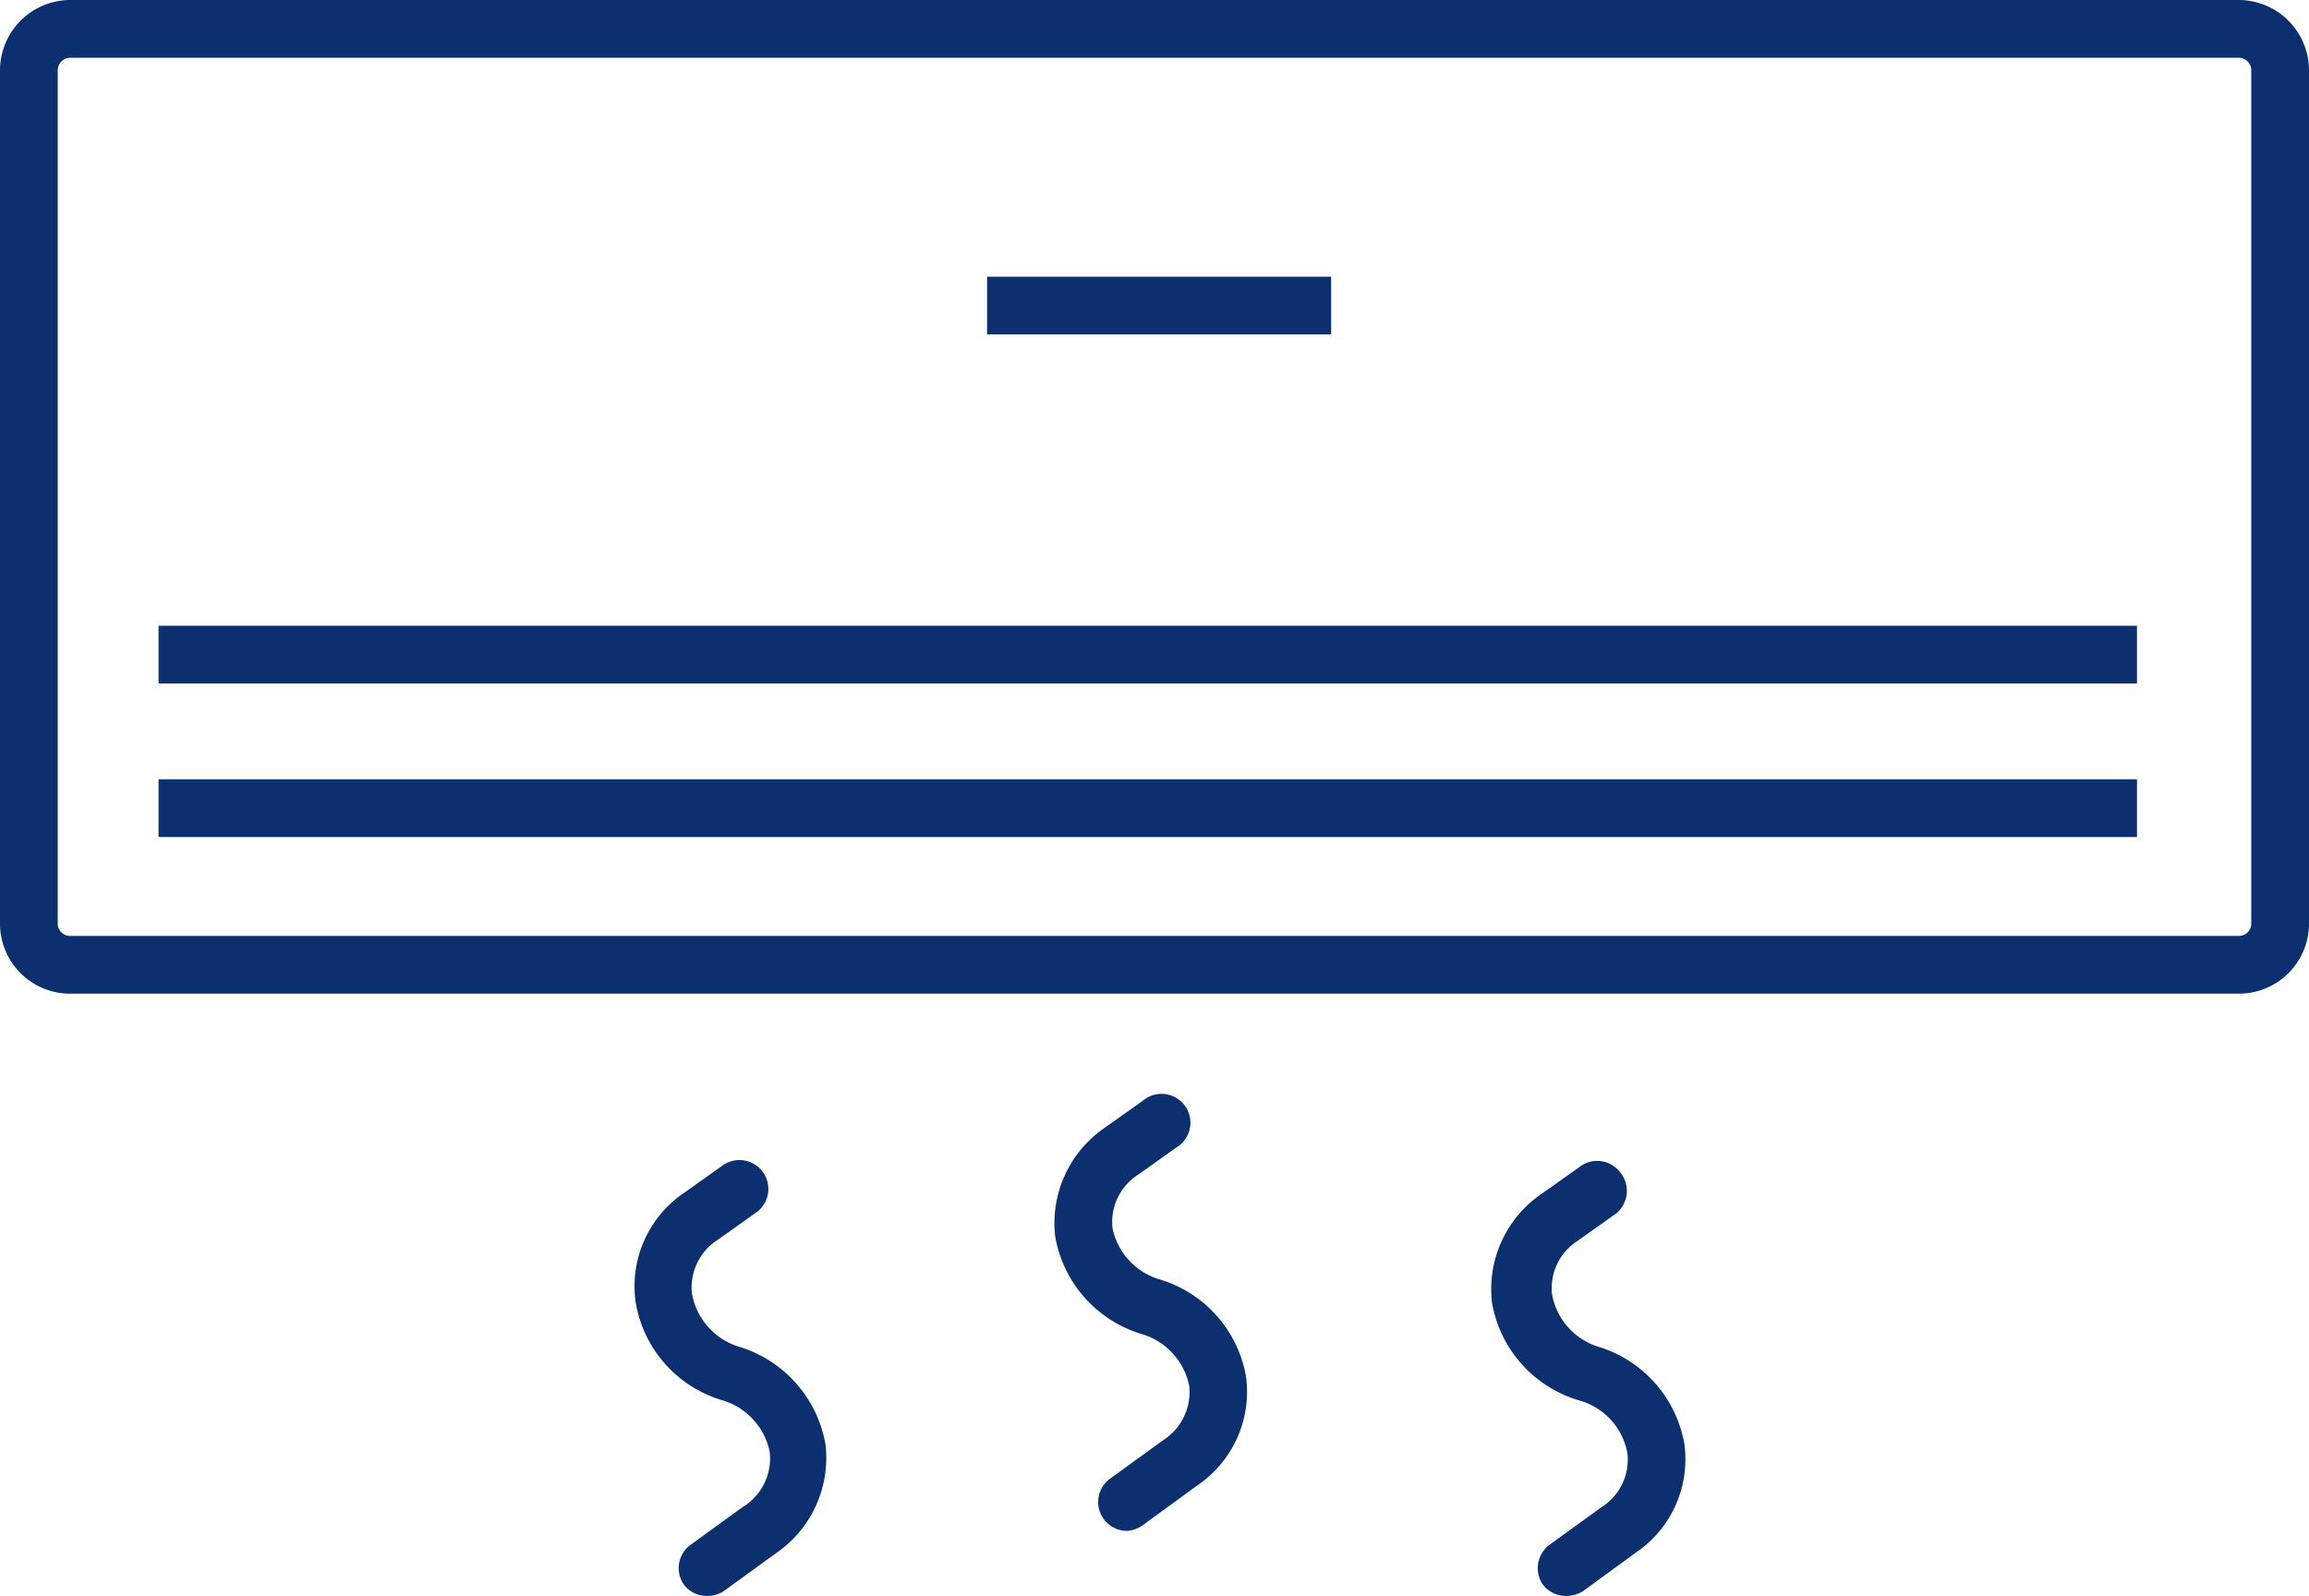 <svg xmlns="http://www.w3.org/2000/svg" viewBox="0 0 60 41.47"><defs><style>.cls-1{fill:#0c306f;}</style></defs><g id="Layer_2" data-name="Layer 2"><g id="icons"><g id="clim"><path class="cls-1" d="M58.18,1.5a.33.33,0,0,1,.32.32V24a.32.32,0,0,1-.32.32H1.82A.32.32,0,0,1,1.5,24V1.82a.33.33,0,0,1,.32-.32H58.18m0-1.5H1.82A1.83,1.83,0,0,0,0,1.82V24a1.82,1.82,0,0,0,1.82,1.82H58.18A1.82,1.82,0,0,0,60,24V1.82A1.83,1.83,0,0,0,58.18,0Z"/><rect class="cls-1" x="25.65" y="7.19" width="8.94" height="1.5"/><rect class="cls-1" x="4.12" y="16.26" width="51.41" height="1.5"/><rect class="cls-1" x="4.12" y="20.25" width="51.41" height="1.5"/><path class="cls-1" d="M29.3,39.78a.75.75,0,0,1-.45-1.36l1.38-1A1.48,1.48,0,0,0,30.9,36a1.77,1.77,0,0,0-1.25-1.34,3.22,3.22,0,0,1-2.23-2.53,3,3,0,0,1,1.28-2.82l1-.71a.75.75,0,1,1,.88,1.21l-1,.71a1.46,1.46,0,0,0-.67,1.4,1.76,1.76,0,0,0,1.24,1.33,3.21,3.21,0,0,1,2.23,2.53,2.94,2.94,0,0,1-1.27,2.82l-1.37,1A.82.82,0,0,1,29.3,39.78Z"/><path class="cls-1" d="M18.36,41.47a.74.74,0,0,1-.6-.31.75.75,0,0,1,.16-1l1.38-1A1.48,1.48,0,0,0,20,37.72a1.77,1.77,0,0,0-1.25-1.34,3.2,3.2,0,0,1-2.23-2.53A2.93,2.93,0,0,1,17.77,31l1-.71a.75.75,0,1,1,.89,1.21l-1,.71a1.47,1.47,0,0,0-.68,1.4A1.77,1.77,0,0,0,19.22,35a3.23,3.23,0,0,1,2.23,2.53,3,3,0,0,1-1.27,2.82l-1.38,1A.77.77,0,0,1,18.36,41.47Z"/><path class="cls-1" d="M40.69,41.47a.75.75,0,0,1-.61-.31.76.76,0,0,1,.16-1l1.38-1a1.46,1.46,0,0,0,.67-1.39A1.75,1.75,0,0,0,41,36.38a3.22,3.22,0,0,1-2.23-2.53A3,3,0,0,1,40.09,31l1-.71a.75.75,0,0,1,1,.16A.76.76,0,0,1,42,31.53l-1,.71a1.46,1.46,0,0,0-.67,1.39A1.75,1.75,0,0,0,41.55,35a3.22,3.22,0,0,1,2.22,2.53,2.93,2.93,0,0,1-1.27,2.82l-1.37,1A.82.82,0,0,1,40.69,41.47Z"/></g></g></g></svg>
